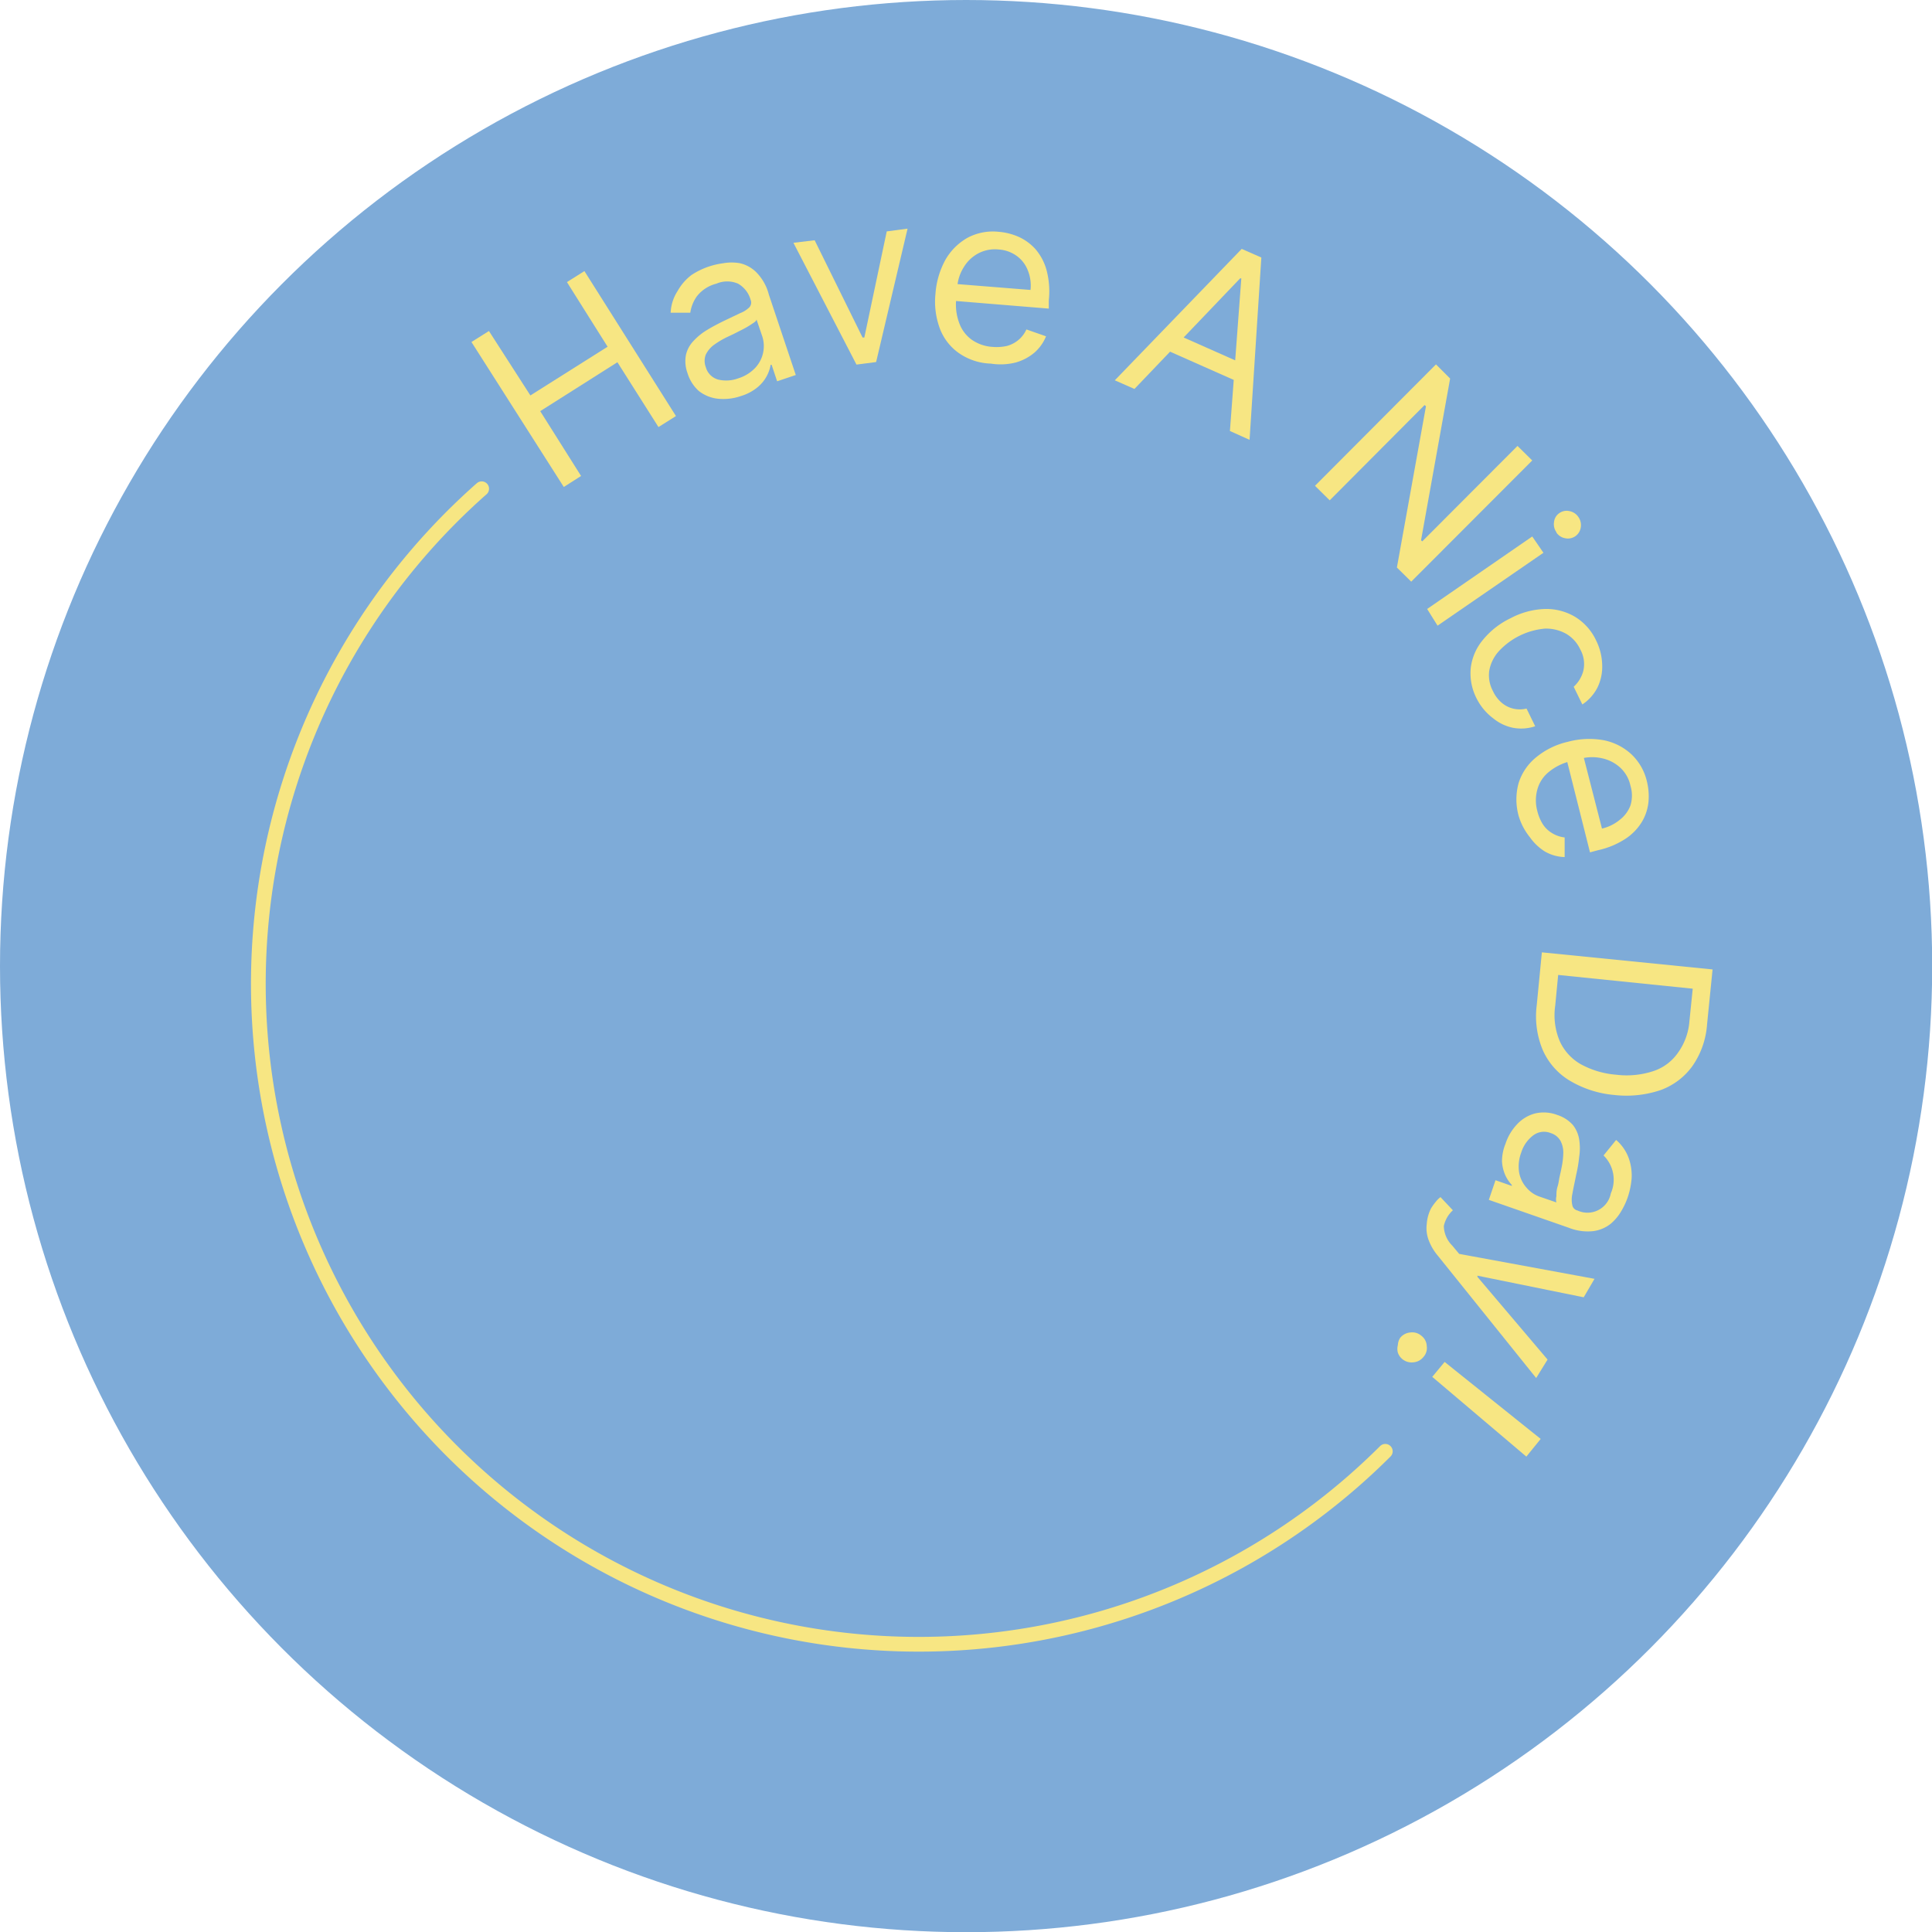 <svg xmlns="http://www.w3.org/2000/svg" viewBox="0 0 98.35 98.35"><defs><style>.cls-1{fill:#7eabd8;}.cls-2{fill:#f7e683;}.cls-3{fill:none;stroke:#f7e683;stroke-linecap:round;stroke-miterlimit:10;stroke-width:0.75px;}</style></defs><g id="Layer_2" data-name="Layer 2"><g id="Layer_1-2" data-name="Layer 1"><circle class="cls-1" cx="49.18" cy="49.18" r="49.18"/><path class="cls-2" d="M28.7,24.79,24,17.41l.89-.56L27,20.13l3.93-2.48-2.07-3.29.89-.56,4.66,7.38-.89.56-2.09-3.3-3.93,2.49,2.08,3.3Z"/><path class="cls-2" d="M37.72,20.16a2.72,2.72,0,0,1-1.15.14,1.9,1.9,0,0,1-1-.4A2,2,0,0,1,35,19a1.75,1.75,0,0,1-.08-.94,1.51,1.51,0,0,1,.39-.71,3.09,3.09,0,0,1,.68-.55c.26-.16.53-.3.81-.44l.88-.42a1.36,1.36,0,0,0,.47-.3.36.36,0,0,0,.06-.38v0a1.37,1.37,0,0,0-.64-.82,1.39,1.39,0,0,0-1.1,0,1.83,1.83,0,0,0-1,.65,1.9,1.9,0,0,0-.33.83l-1,0a2.2,2.2,0,0,1,.35-1.1A2.64,2.64,0,0,1,35.2,14a3.81,3.81,0,0,1,.91-.44,4,4,0,0,1,.71-.16,2.44,2.44,0,0,1,.85,0,1.73,1.73,0,0,1,.83.46A2.52,2.52,0,0,1,39.14,15l1.37,4.09-.95.32-.28-.84-.05,0a1.89,1.89,0,0,1-.18.54,1.91,1.91,0,0,1-.47.59A2.41,2.41,0,0,1,37.72,20.16Zm-.14-.9a2,2,0,0,0,.88-.55,1.62,1.62,0,0,0,.35-1.57l-.3-.88c0,.07-.09.14-.22.22a4.06,4.06,0,0,1-.43.26l-.49.25-.38.18a4.47,4.47,0,0,0-.65.39,1.35,1.35,0,0,0-.41.49.88.88,0,0,0,0,.64.9.9,0,0,0,.62.63A1.76,1.76,0,0,0,37.58,19.26Z"/><path class="cls-2" d="M46.2,11.64l-1.6,6.79-1,.13-3.21-6.2,1.08-.13,2.44,4.95H44l1.14-5.4Z"/><path class="cls-2" d="M50.44,18.51A3,3,0,0,1,48.85,18a2.68,2.68,0,0,1-1-1.26,3.92,3.92,0,0,1-.23-1.78,4.23,4.23,0,0,1,.51-1.74,3,3,0,0,1,1.13-1.12,2.76,2.76,0,0,1,1.58-.3,3.14,3.14,0,0,1,1,.25,2.59,2.59,0,0,1,.86.62,2.76,2.76,0,0,1,.57,1.06,4.23,4.23,0,0,1,.12,1.56l0,.42-5-.41.07-.86,4,.32a2.05,2.05,0,0,0-.14-1,1.63,1.63,0,0,0-.56-.73,1.76,1.76,0,0,0-.93-.33,1.81,1.81,0,0,0-1.05.21,1.91,1.91,0,0,0-.73.71,2.18,2.18,0,0,0-.32,1l-.05.58a2.68,2.68,0,0,0,.16,1.27,1.78,1.78,0,0,0,.65.84,2.08,2.08,0,0,0,1.05.35,2.4,2.4,0,0,0,.72-.05,1.53,1.53,0,0,0,.58-.3,1.49,1.49,0,0,0,.41-.54l1,.35a2.22,2.22,0,0,1-.59.83,2.57,2.57,0,0,1-.94.5A3.17,3.17,0,0,1,50.44,18.51Z"/><path class="cls-2" d="M57.75,19.8l-1-.44,6.46-6.69,1,.44-.6,9.28-1-.45.58-7.77-.06,0Zm1.76-2.95,4.08,1.81-.38.86-4.08-1.81Z"/><path class="cls-2" d="M78,23.44l-6.16,6.17-.73-.72,1.48-8.21-.07-.06-4.83,4.85-.75-.74,6.16-6.18.72.72L72.34,27.5l.06.06,4.85-4.86Z"/><path class="cls-2" d="M72.65,31,78,27.31l.57.83-5.39,3.71Zm6.58-3.91a.69.69,0,0,1-.12-.52.62.62,0,0,1,.27-.45.64.64,0,0,1,.52-.1.7.7,0,0,1,.45.3.71.71,0,0,1,.12.53.66.66,0,0,1-.79.55A.68.68,0,0,1,79.23,27.11Z"/><path class="cls-2" d="M75.18,35.58A2.8,2.8,0,0,1,74.87,34a2.74,2.74,0,0,1,.63-1.44,4.08,4.08,0,0,1,1.4-1.09A4,4,0,0,1,78.65,31a2.87,2.87,0,0,1,1.53.4,2.79,2.79,0,0,1,1.07,1.2,2.94,2.94,0,0,1,.31,1.23A2.42,2.42,0,0,1,81.32,35a2.26,2.26,0,0,1-.77.86l-.44-.9a1.66,1.66,0,0,0,.49-.81,1.53,1.53,0,0,0-.16-1.1,1.79,1.79,0,0,0-.72-.79A2.09,2.09,0,0,0,78.65,32a3.63,3.63,0,0,0-2.35,1.15,2,2,0,0,0-.49,1A1.7,1.7,0,0,0,76,35.18a1.72,1.72,0,0,0,.43.58,1.4,1.4,0,0,0,.59.31,1.46,1.46,0,0,0,.69,0l.44.9a2.24,2.24,0,0,1-1.12.08,2.28,2.28,0,0,1-1-.47A2.87,2.87,0,0,1,75.18,35.58Z"/><path class="cls-2" d="M77.31,41.54a3.12,3.12,0,0,1,0-1.69,2.75,2.75,0,0,1,.89-1.3,3.9,3.9,0,0,1,1.62-.79,4.16,4.16,0,0,1,1.81-.08,2.91,2.91,0,0,1,1.41.71,2.76,2.76,0,0,1,.8,1.4,3.16,3.16,0,0,1,.08,1,2.47,2.47,0,0,1-.31,1,2.72,2.72,0,0,1-.82.88,4.17,4.17,0,0,1-1.44.61l-.41.11-1.23-4.89.84-.22,1,3.9a2.22,2.22,0,0,0,.91-.45A1.66,1.66,0,0,0,83,41a1.71,1.71,0,0,0,0-1,1.74,1.74,0,0,0-.54-.94,2,2,0,0,0-.91-.46,2.29,2.29,0,0,0-1,0l-.56.14a2.75,2.75,0,0,0-1.15.56,1.73,1.73,0,0,0-.58.89,2.05,2.05,0,0,0,0,1.1,2.25,2.25,0,0,0,.28.67,1.44,1.44,0,0,0,.47.45,1.52,1.52,0,0,0,.64.22l0,1a2.13,2.13,0,0,1-1-.28,2.66,2.66,0,0,1-.77-.73A3.14,3.14,0,0,1,77.31,41.54Z"/><path class="cls-2" d="M78.23,51.16l.26-2.68,8.69.87-.28,2.79a4.23,4.23,0,0,1-.74,2.12,3.45,3.45,0,0,1-1.62,1.23,5.44,5.44,0,0,1-2.37.25A5.33,5.33,0,0,1,79.89,55a3.42,3.42,0,0,1-1.36-1.56A4.46,4.46,0,0,1,78.23,51.16Zm1.09-1.53-.15,1.56A3.39,3.39,0,0,0,79.4,53a2.57,2.57,0,0,0,1.08,1.18,4.49,4.49,0,0,0,1.8.53,4.34,4.34,0,0,0,1.84-.17,2.46,2.46,0,0,0,1.27-.91A3.16,3.16,0,0,0,86,52l.17-1.67Z"/><path class="cls-2" d="M76.64,58.22a2.62,2.62,0,0,1,.6-1,1.9,1.9,0,0,1,.91-.54,1.94,1.94,0,0,1,1.13.08,1.78,1.78,0,0,1,.79.51,1.58,1.58,0,0,1,.32.74,2.87,2.87,0,0,1,0,.88,7,7,0,0,1-.15.9c-.08.4-.15.71-.2,1a1.3,1.3,0,0,0,0,.56.34.34,0,0,0,.26.27l0,0A1.21,1.21,0,0,0,82,60.75a1.73,1.73,0,0,0-.37-1.93l.64-.79a2.22,2.22,0,0,1,.65.95,2.65,2.65,0,0,1,.14,1,4,4,0,0,1-.21,1,3.81,3.81,0,0,1-.31.66,2.45,2.45,0,0,1-.55.66,1.82,1.82,0,0,1-.87.37,2.6,2.6,0,0,1-1.26-.17l-4.07-1.42.34-1,.83.29,0-.05a1.83,1.83,0,0,1-.32-.47,2,2,0,0,1-.18-.74A2.4,2.4,0,0,1,76.64,58.22Zm.8.45a2,2,0,0,0-.11,1,1.58,1.58,0,0,0,.37.78,1.5,1.5,0,0,0,.66.46l.87.3a.6.6,0,0,1,0-.31c0-.14,0-.31.06-.5s.07-.36.11-.53.07-.31.09-.42a4,4,0,0,0,.09-.74,1.27,1.27,0,0,0-.14-.63.86.86,0,0,0-.5-.4.91.91,0,0,0-.88.11A1.74,1.74,0,0,0,77.44,58.67Z"/><path class="cls-2" d="M72.85,61.51a3,3,0,0,1,.27-.37,1.17,1.17,0,0,1,.21-.2l.63.67a1.51,1.51,0,0,0-.46.8,1.44,1.44,0,0,0,.43,1l.35.42,6.89,1.27-.55.94-5.41-1.1,0,.06,3.57,4.21-.58.94-5-6.22a2.7,2.7,0,0,1-.48-.82,1.71,1.71,0,0,1-.09-.8A2.06,2.06,0,0,1,72.85,61.51Z"/><path class="cls-2" d="M71.28,68.1a.74.74,0,0,1,.52-.27.71.71,0,0,1,.56.17.69.69,0,0,1,.27.52.68.68,0,0,1-.17.56.72.72,0,0,1-.51.27.74.74,0,0,1-.79-.49.75.75,0,0,1,0-.39A.73.73,0,0,1,71.28,68.1Zm6.42,6.05-4.79-4.06.63-.76,4.89,3.92Z"/><path class="cls-3" d="M24.52,24.88a33.62,33.62,0,1,0,46,49"/></g></g></svg>